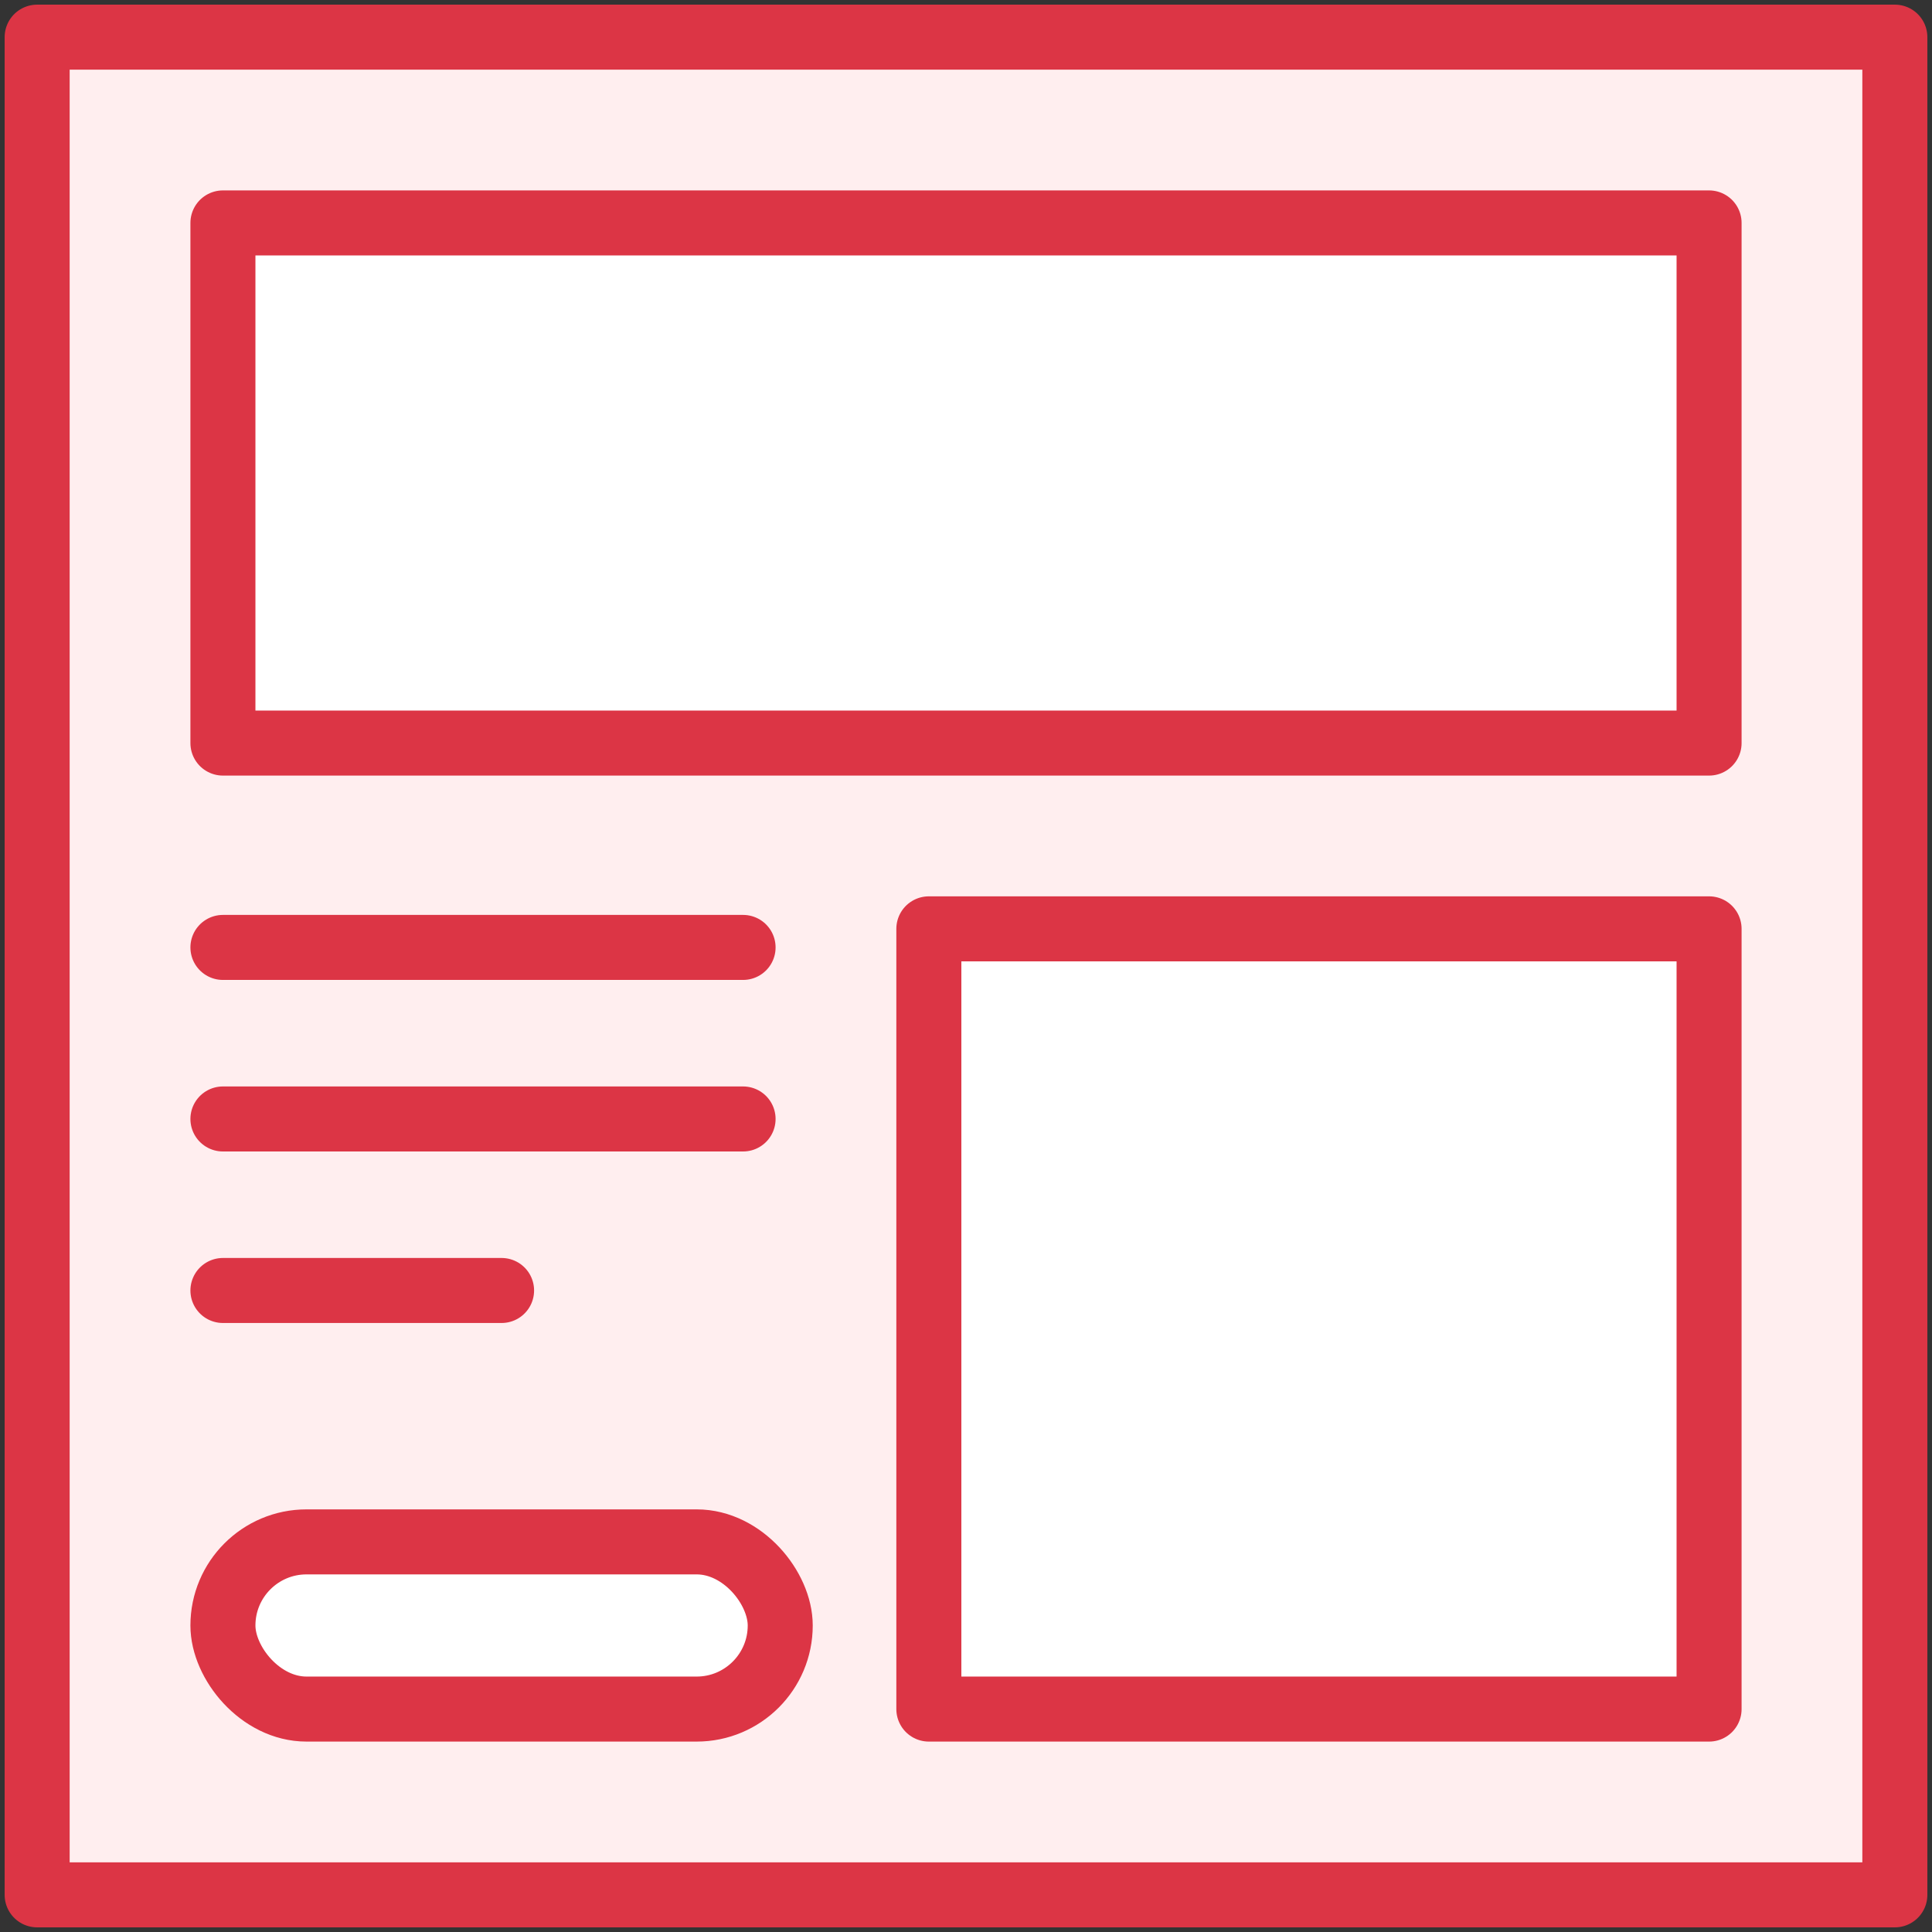 <?xml version="1.0" encoding="UTF-8"?>
<svg width="104px" height="104px" viewBox="0 0 104 104" version="1.1" xmlns="http://www.w3.org/2000/svg" xmlns:xlink="http://www.w3.org/1999/xlink">
    <rect x="0" y="0" width="104" height="104" fill="#333333" stroke="none"/>
    <!-- Generator: Sketch 46.2 (44496) - http://www.bohemiancoding.com/sketch -->
    <title>web-43</title>
    <desc>Created with Sketch.</desc>
    <defs></defs>
    <g id="ALL" stroke="none" stroke-width="1" fill="none" fill-rule="evenodd" stroke-linecap="round" stroke-linejoin="round">
        <g id="Primary" transform="translate(-2117, -19330)" stroke="#DC3545" stroke-width="3.5">
            <g id="Group-15" transform="translate(200, 200)">
                <g id="web-43" transform="translate(1919, 19132)">
                    <rect id="Layer-1" fill="#FFEEEF" x="0" y="0" width="100" height="100"></rect>
                    <rect id="Layer-2" fill="#FFFFFF" x="10" y="10" width="80" height="28"></rect>
                    <rect id="Layer-3" fill="#FFFFFF" x="48" y="48" width="42" height="42"></rect>
                    <path d="M10,49 L38,49" id="Layer-4" fill="#FFEEEF"></path>
                    <path d="M10,58.234 L38,58.234" id="Layer-5" fill="#FFEEEF"></path>
                    <path d="M10,67.467 L25,67.467" id="Layer-6" fill="#FFEEEF"></path>
                    <rect id="Layer-7" fill="#FFFFFF" x="10" y="81" width="30" height="9" rx="4.5"></rect>
                </g>
            </g>
        </g>
    </g>
</svg>